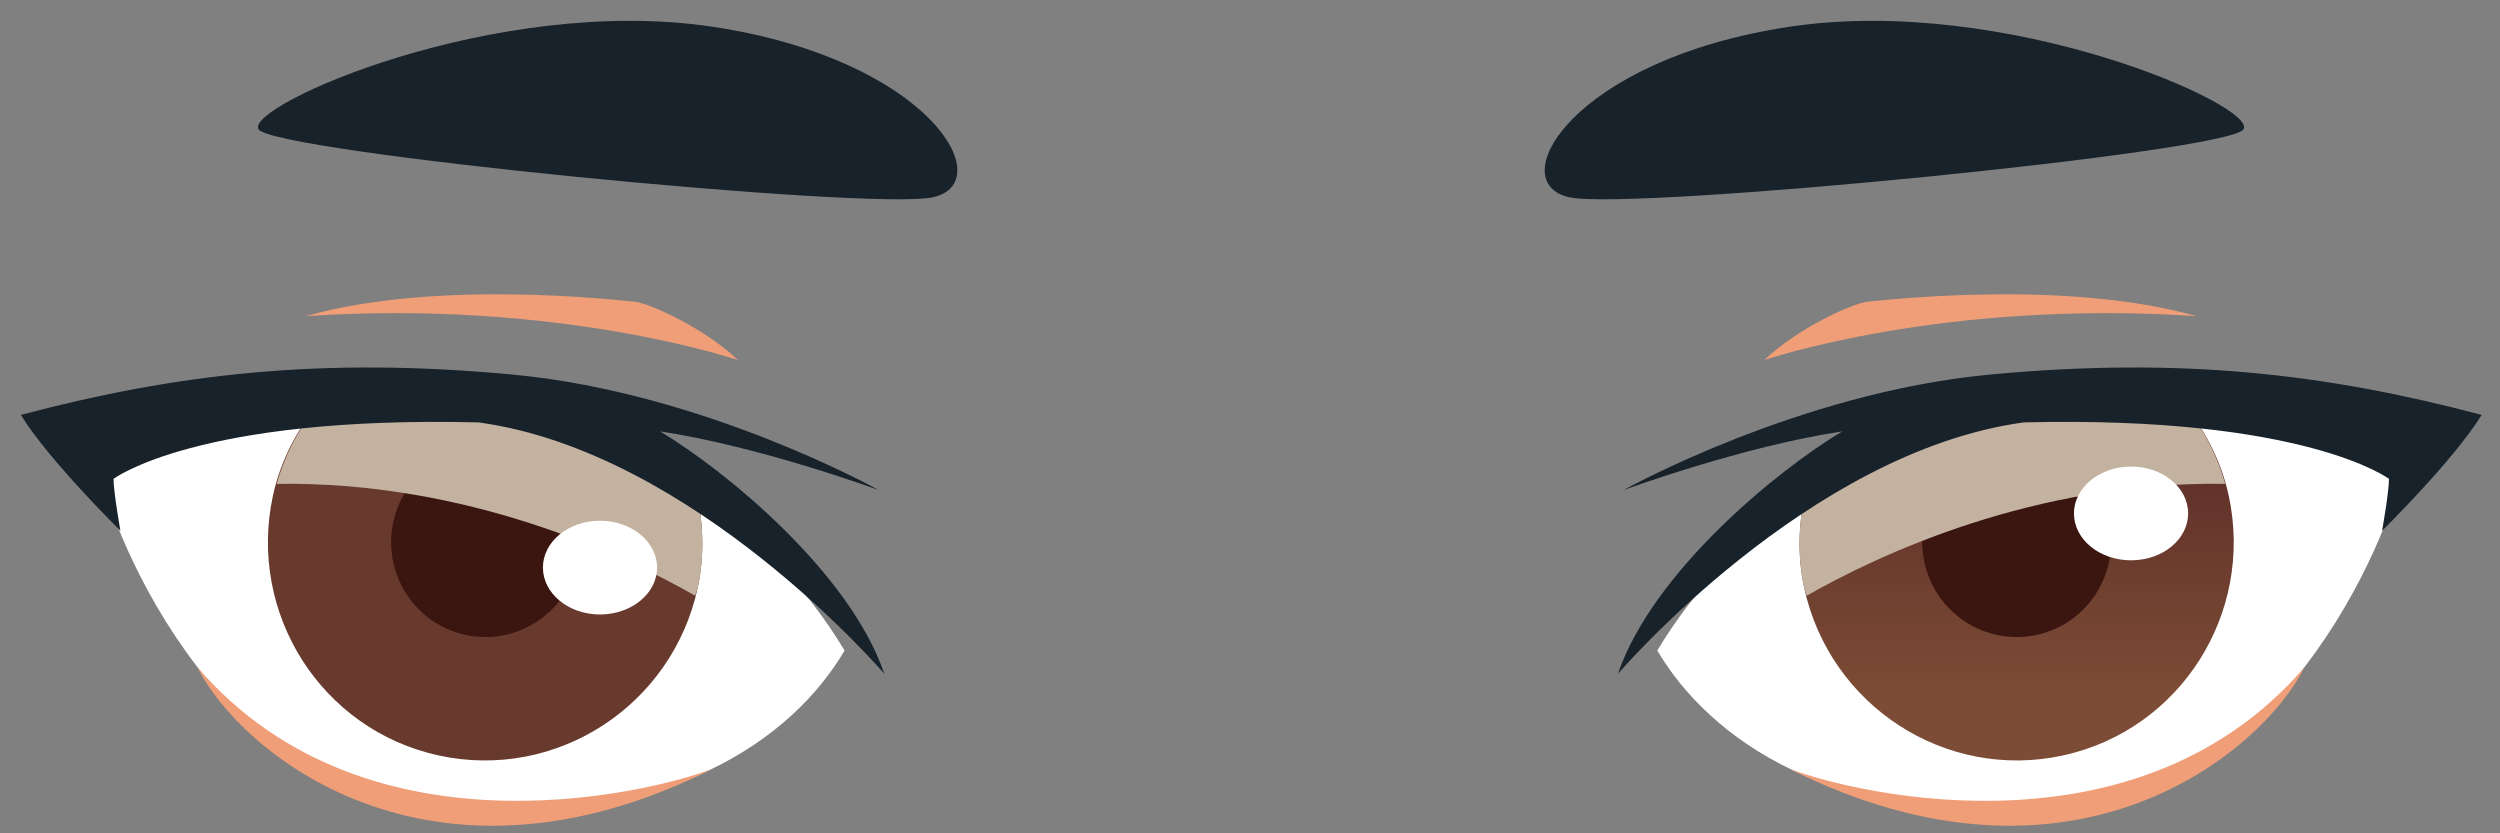 <svg width="120" height="40" viewBox="0 0 120 40" fill="none" xmlns="http://www.w3.org/2000/svg">
<rect x="0" y="0" width="120" height="40" fill="#808080" stroke="none"/>
<path d="M96.1 19.075C89.97 20.375 83.08 25.315 79.55 31.225C82.05 35.455 87.96 39.745 98.92 38.985C109.88 38.225 115.08 24.905 115.42 22.005C112.65 20.375 104.93 18.475 96.1 19.075Z" fill="white"/>
<path d="M96.1 19.075C92.97 19.735 89.66 21.355 86.68 23.555C86.33 25.045 86.26 26.625 86.6 28.215C87.83 33.885 93.39 37.485 99.01 36.265C104.64 35.045 108.2 29.465 106.98 23.795C106.6 22.045 105.77 20.525 104.69 19.245C102.06 18.965 99.15 18.865 96.1 19.075Z" fill="url(#paint0_linear_5_1517)"/>
<path d="M101.22 25.055C101.76 27.515 100.21 29.945 97.76 30.475C95.31 31.005 92.9 29.445 92.37 26.975C91.84 24.515 93.38 22.085 95.83 21.555C98.27 21.025 100.69 22.595 101.22 25.055Z" fill="#3B1510"/>
<g style="mix-blend-mode:multiply">
<path d="M96.1 19.075C92.97 19.735 89.66 21.355 86.68 23.555C86.33 25.045 86.26 26.625 86.6 28.215C86.63 28.345 86.69 28.455 86.72 28.595C90.13 26.645 97.67 23.085 106.81 23.225C106.39 21.715 105.64 20.385 104.69 19.255C102.06 18.975 99.15 18.875 96.1 19.085V19.075Z" fill="#C4B2A0"/>
</g>
<path d="M77.66 32.345C77.66 32.345 86.77 21.685 97.14 20.275C110.65 19.945 114.67 22.985 114.67 22.985C114.67 23.635 114.34 25.475 114.34 25.475C114.34 25.475 117.76 22.115 119.12 19.915C111.63 17.935 104.63 17.115 95.46 17.985C86.29 18.855 77.93 23.525 77.93 23.525C77.93 23.525 83.59 21.435 88.43 20.705C85.3 22.575 79.33 27.465 77.66 32.345Z" fill="#17222B"/>
<path d="M85.84 36.875C88 37.775 102.24 41.745 110.61 32.035C108.65 36.005 99.56 43.795 85.84 36.875Z" fill="#F09E78"/>
<path d="M105.03 24.645C105.03 25.885 103.81 26.895 102.29 26.895C100.77 26.895 99.55 25.885 99.55 24.645C99.55 23.405 100.78 22.395 102.29 22.395C103.8 22.395 105.03 23.395 105.03 24.645Z" fill="white"/>
<path d="M84.68 17.285C84.68 17.285 93.22 14.355 105.43 15.175C99.08 13.385 90.45 14.415 89.7 14.475C88.94 14.525 86.17 15.825 84.68 17.295V17.285Z" fill="#F09E78"/>
<path d="M23.99 19.075C30.12 20.375 37.01 25.315 40.54 31.225C38.05 35.455 32.13 39.745 21.17 38.985C10.21 38.225 5.01 24.905 4.68 22.005C7.45 20.375 15.17 18.475 23.99 19.075Z" fill="white"/>
<path d="M23.99 19.075C27.11 19.735 30.43 21.355 33.41 23.555C33.76 25.045 33.83 26.625 33.49 28.215C32.26 33.885 26.7 37.485 21.07 36.265C15.44 35.045 11.88 29.465 13.1 23.795C13.48 22.045 14.31 20.525 15.39 19.245C18.02 18.965 20.93 18.865 23.98 19.075H23.99Z" fill="url(#paint1_linear_5_1517)"/>
<path d="M18.88 25.055C18.35 27.515 19.89 29.945 22.34 30.475C24.79 31.005 27.2 29.445 27.73 26.975C28.27 24.515 26.72 22.085 24.27 21.555C21.83 21.025 19.41 22.595 18.88 25.055Z" fill="#3B1510"/>
<g style="mix-blend-mode:multiply">
<path d="M23.99 19.075C27.11 19.735 30.43 21.355 33.41 23.555C33.76 25.045 33.83 26.625 33.49 28.215C33.46 28.345 33.4 28.455 33.37 28.595C29.96 26.645 22.42 23.085 13.28 23.225C13.71 21.715 14.45 20.385 15.4 19.255C18.03 18.975 20.94 18.875 23.99 19.085V19.075Z" fill="#C4B2A0"/>
</g>
<path d="M42.45 32.345C42.45 32.345 33.33 21.685 22.97 20.275C9.46 19.945 5.45 22.985 5.45 22.985C5.45 23.635 5.78 25.475 5.78 25.475C5.78 25.475 2.36 22.115 1 19.915C8.49 17.935 15.49 17.115 24.66 17.985C33.83 18.855 42.18 23.525 42.18 23.525C42.18 23.525 36.52 21.435 31.68 20.705C34.81 22.575 40.78 27.465 42.45 32.345Z" fill="#17222B"/>
<path d="M34.26 36.875C32.1 37.775 17.86 41.745 9.48 32.035C11.44 36.005 20.53 43.795 34.26 36.875Z" fill="#F09E78"/>
<path d="M26.06 27.245C26.06 28.485 27.29 29.495 28.8 29.495C30.31 29.495 31.54 28.485 31.54 27.245C31.54 26.005 30.31 24.995 28.8 24.995C27.29 24.995 26.06 25.995 26.06 27.245Z" fill="white"/>
<path d="M35.42 17.285C35.42 17.285 26.88 14.355 14.67 15.175C21.02 13.385 29.65 14.415 30.41 14.475C31.17 14.525 33.93 15.825 35.43 17.295L35.42 17.285Z" fill="#F09E78"/>
<path d="M75.36 9.475C78.37 10.105 107 7.315 107.69 6.205C108.38 5.095 96.31 -0.285 85.89 1.285C75.47 2.855 72.07 8.785 75.35 9.475H75.36Z" fill="#17222B"/>
<path d="M44.74 9.475C41.73 10.105 13.1 7.315 12.41 6.205C11.72 5.095 23.79 -0.285 34.21 1.285C44.63 2.855 48.03 8.785 44.75 9.475H44.74Z" fill="#17222B"/>
<defs>
<linearGradient id="paint0_linear_5_1517" x1="96.81" y1="33.355" x2="96.81" y2="18.175" gradientUnits="userSpaceOnUse">
<stop stop-color="#7D4C36"/>
<stop offset="1" stop-color="#542624"/>
</linearGradient>
<linearGradient id="paint1_linear_5_1517" x1="23.29" y1="1.005" x2="23.29" y2="1.005" gradientUnits="userSpaceOnUse">
<stop stop-color="#7D4C36"/>
<stop offset="1" stop-color="#542624"/>
</linearGradient>
</defs>
</svg>
